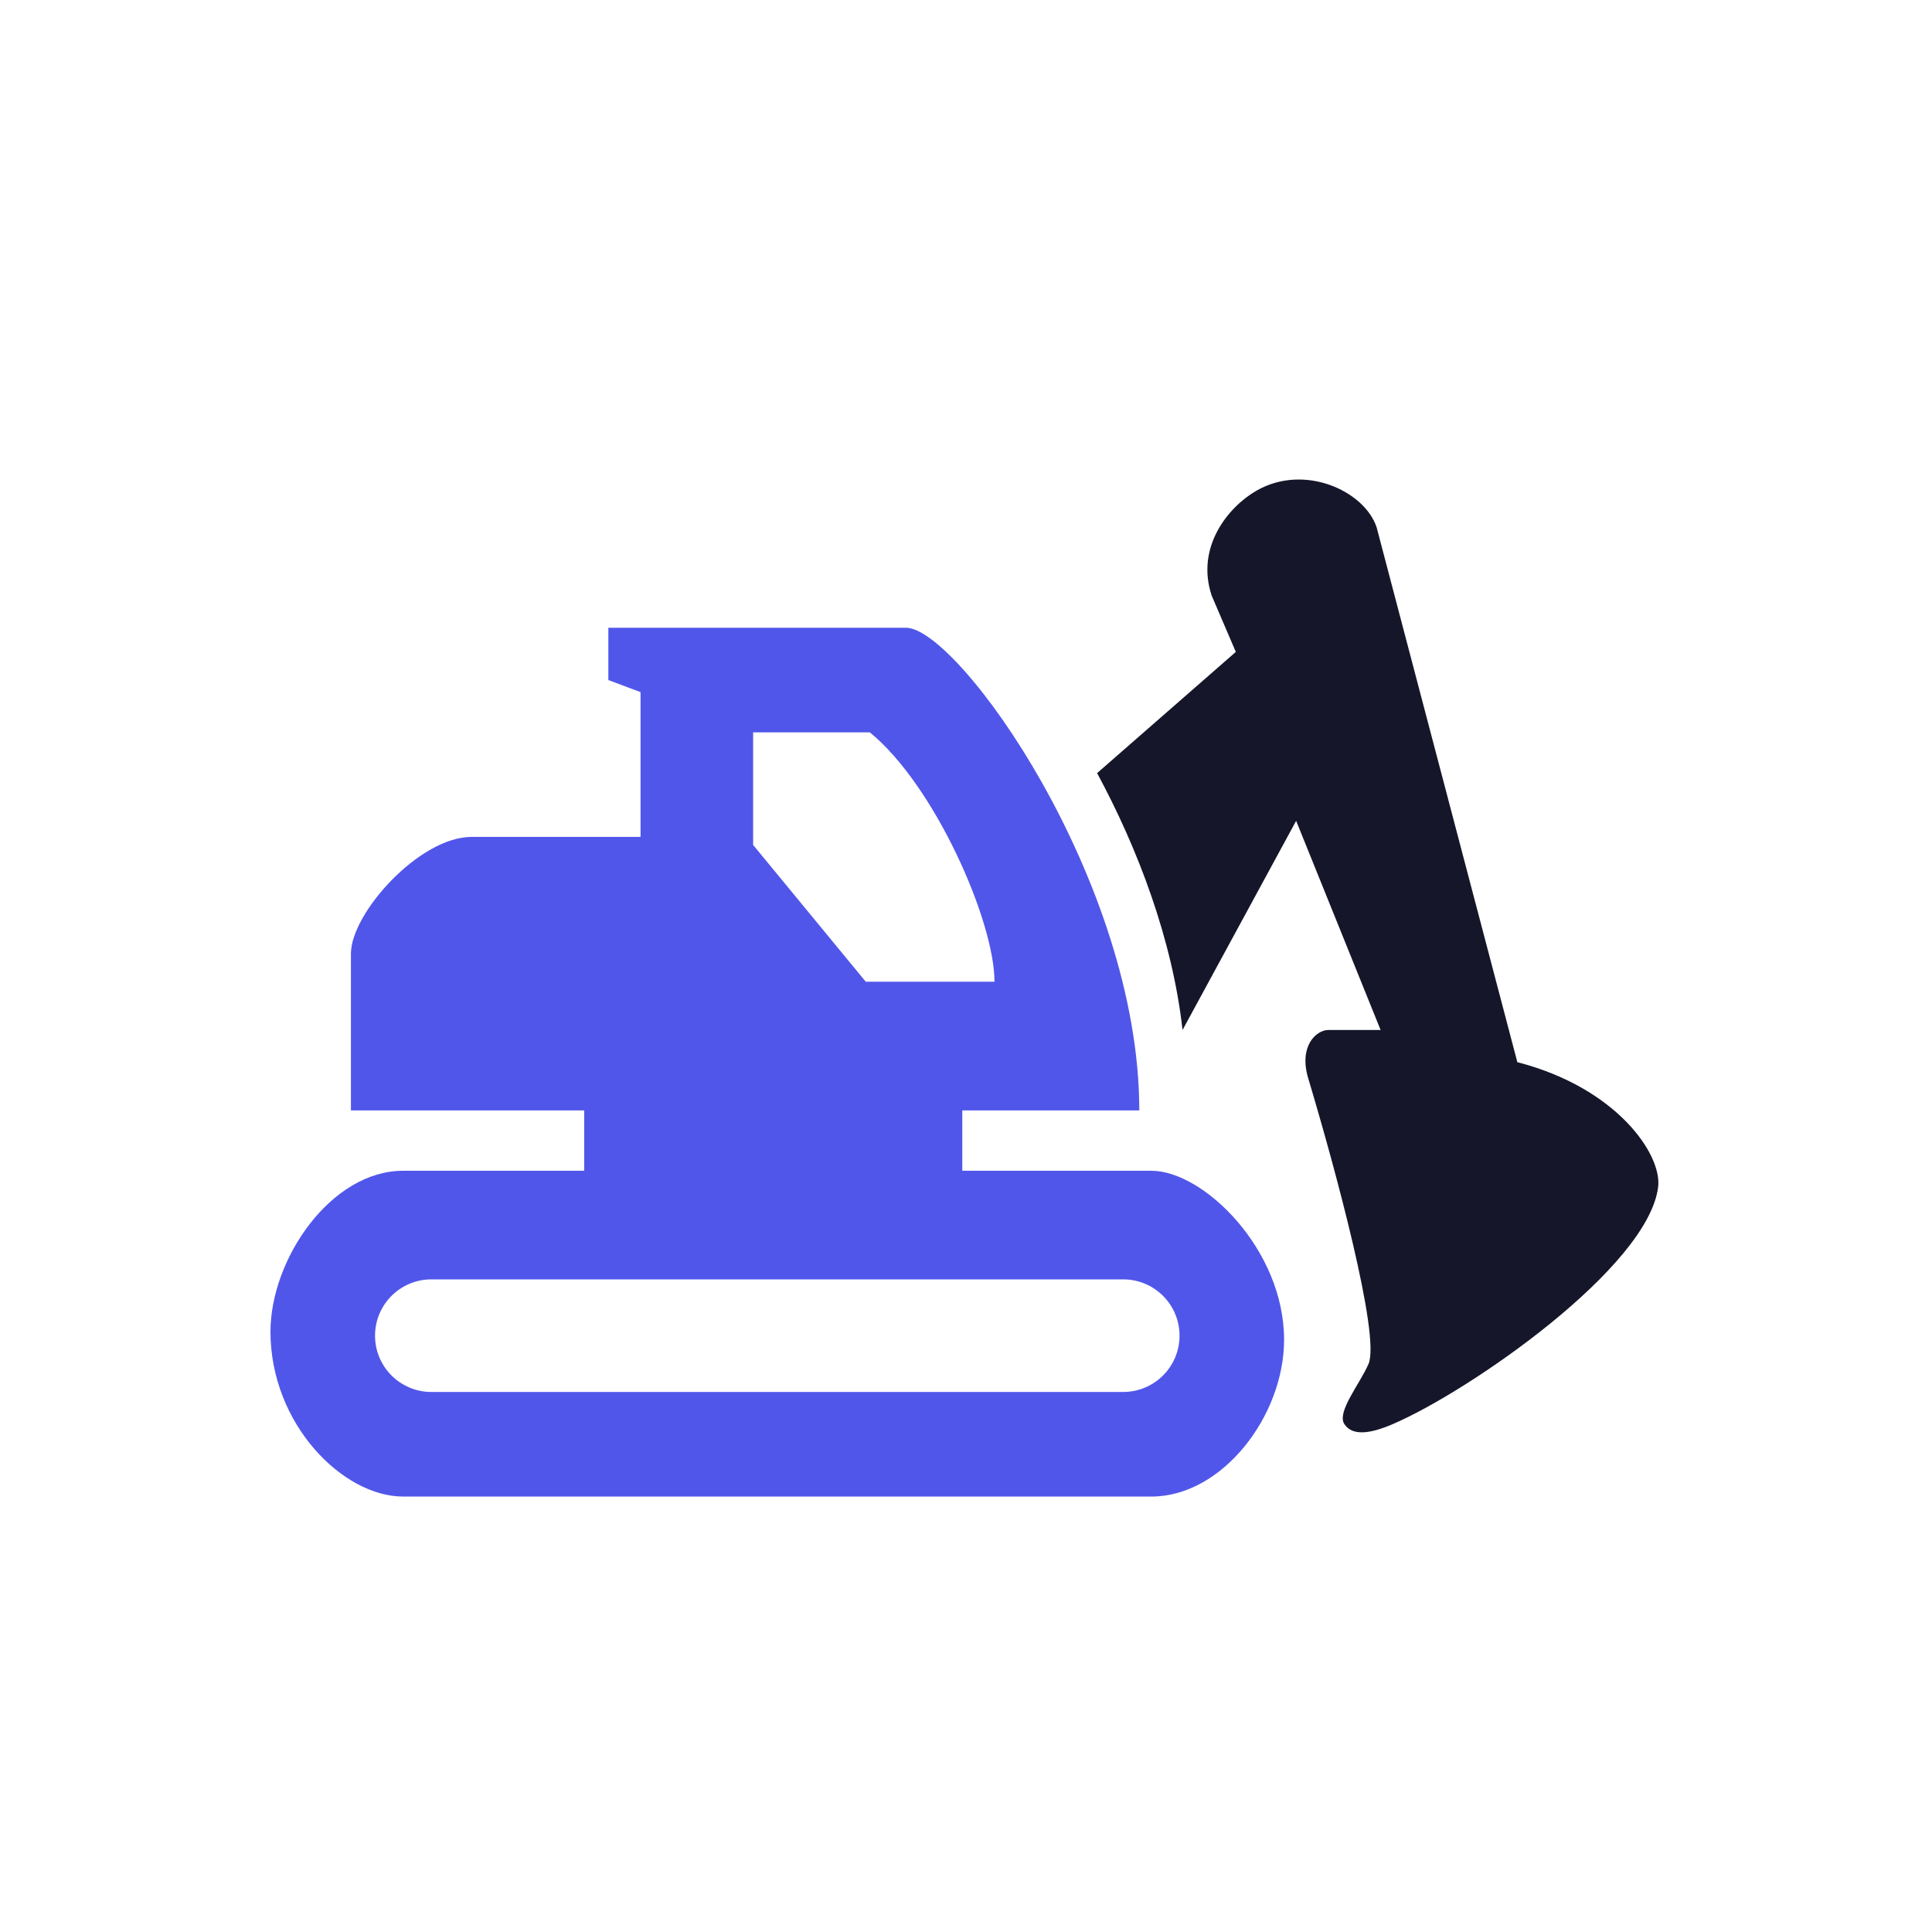 <svg width="50" height="50" viewBox="0 0 50 50" fill="none" xmlns="http://www.w3.org/2000/svg">
<rect width="50" height="50" fill="white"/>
<path d="M30.604 26.656C30.343 24.312 29.443 21.953 28.393 20.008L31.983 16.871L31.358 15.414C30.942 14.164 31.775 13.132 32.503 12.707C33.752 11.978 35.314 12.707 35.626 13.644L39.269 27.489C41.851 28.155 43.013 29.883 42.913 30.715C42.663 32.797 38.02 36.01 36.042 36.857C35.46 37.107 35.002 37.169 34.793 36.857C34.585 36.545 35.195 35.816 35.418 35.296C35.73 34.567 34.544 30.195 33.856 27.905C33.607 27.072 34.065 26.656 34.377 26.656L35.73 26.656L33.544 21.243L30.604 26.656Z" fill="#15162A"/>
<path fill-rule="evenodd" clip-rule="evenodd" d="M9.082 28.738H15.119V30.299H10.435C8.561 30.299 7 32.589 7 34.463C7 36.857 8.874 38.731 10.435 38.731H29.797C31.629 38.731 33.232 36.649 33.232 34.671C33.232 32.339 31.15 30.299 29.797 30.299H24.904V28.738H29.485C29.485 22.804 24.8 16.246 23.447 16.246H15.744V17.6L16.577 17.912V21.659H12.205C10.851 21.659 9.082 23.637 9.082 24.678V28.738ZM19.491 18.953V21.867L22.406 25.407H25.737C25.737 23.824 24.176 20.306 22.51 18.953H19.491ZM11.164 33.11C10.359 33.11 9.706 33.762 9.706 34.567C9.706 35.372 10.359 36.024 11.164 36.024H29.068C29.873 36.024 30.526 35.372 30.526 34.567C30.526 33.762 29.873 33.11 29.068 33.11H11.164Z" fill="#5156EA"/>
</svg>
